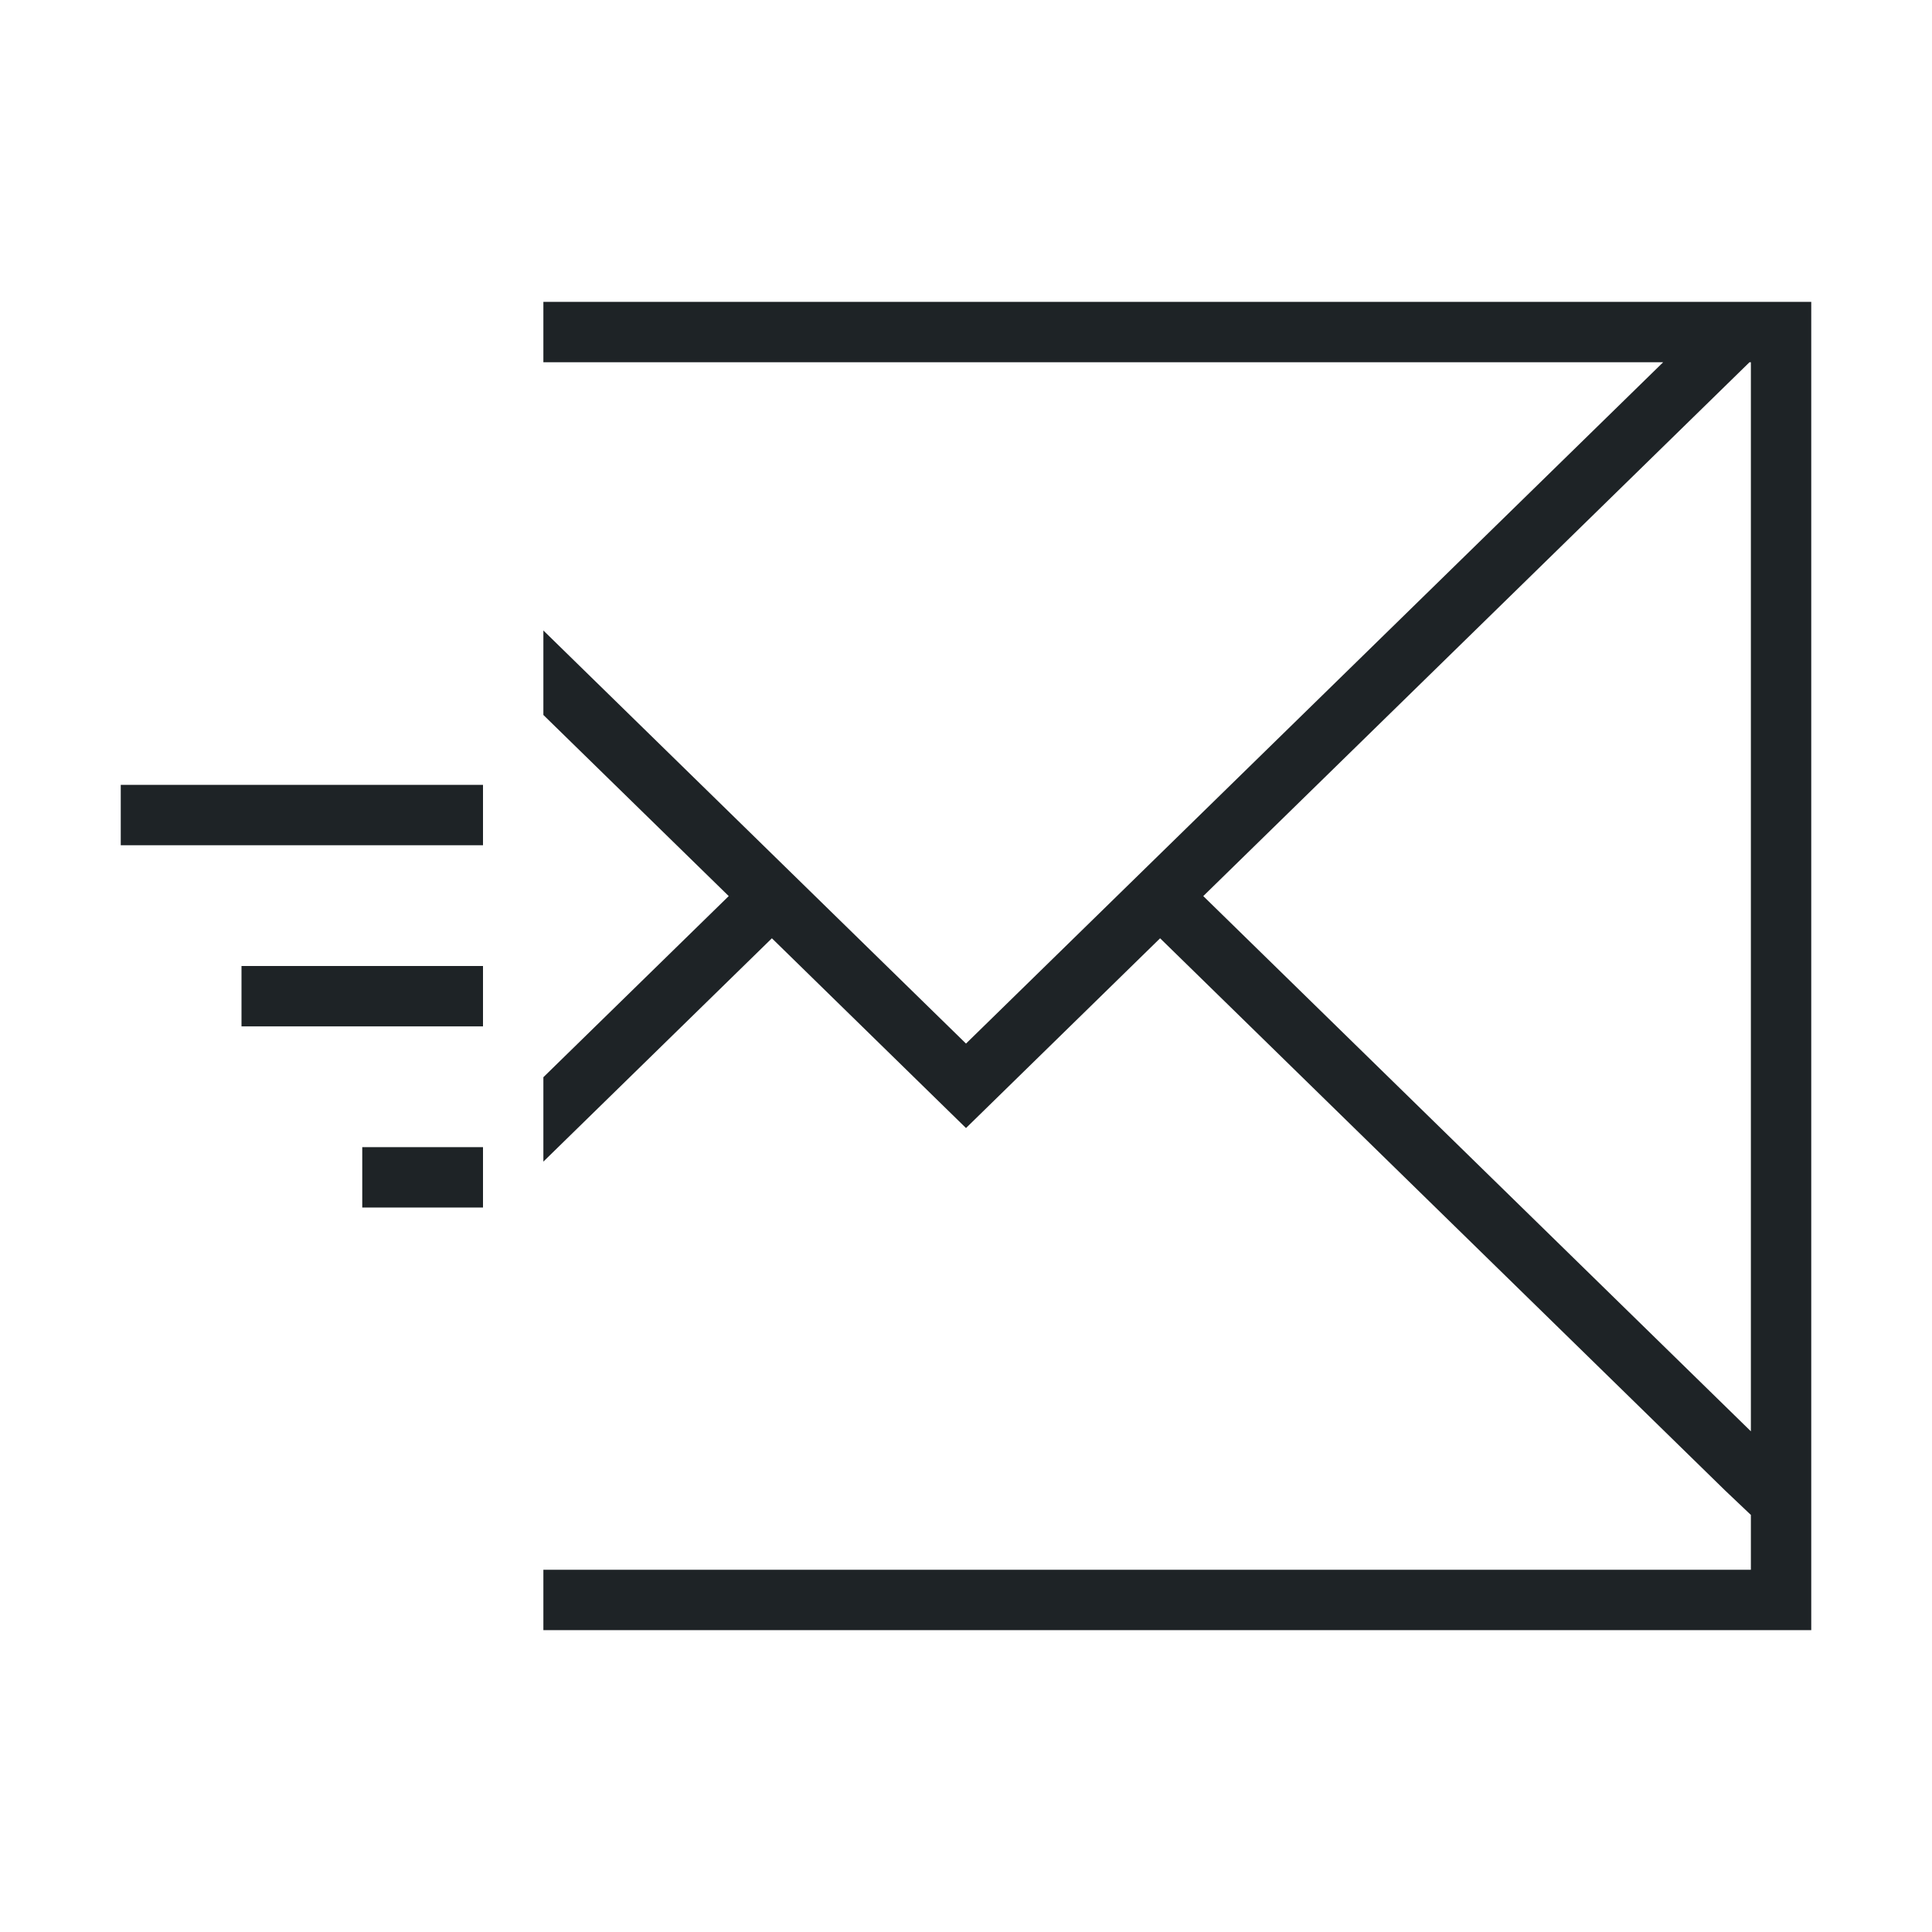 <svg xmlns="http://www.w3.org/2000/svg" viewBox="0 0 32 32">
  <defs id="defs3051">
    <style type="text/css" id="current-color-scheme">
      .ColorScheme-Text {
        color:#1e2326;
      }
      </style>
  </defs>
 <path 
     style="fill:currentColor;fill-opacity:1;stroke:none" 
     d="M 9 5 L 9 6 L 27.547 6 L 16 17.285 L 9 10.443 L 9 11.842 L 12.07 14.842 L 9 17.842 L 9 19.24 L 12.785 15.541 L 16 18.684 L 19.215 15.541 L 28.57 24.684 L 29 25.092 L 29 26 L 9 26 L 9 27 L 30 27 L 30 24.684 L 30 5 L 9 5 z M 28.977 6 L 29 6 L 29 23.707 L 19.93 14.842 L 28.977 6 z M 2 13 L 2 14 L 8 14 L 8 13 L 2 13 z M 4 16 L 4 17 L 8 17 L 8 16 L 4 16 z M 6 19 L 6 20 L 8 20 L 8 19 L 6 19 z "
     class="ColorScheme-Text"
     />
</svg>
